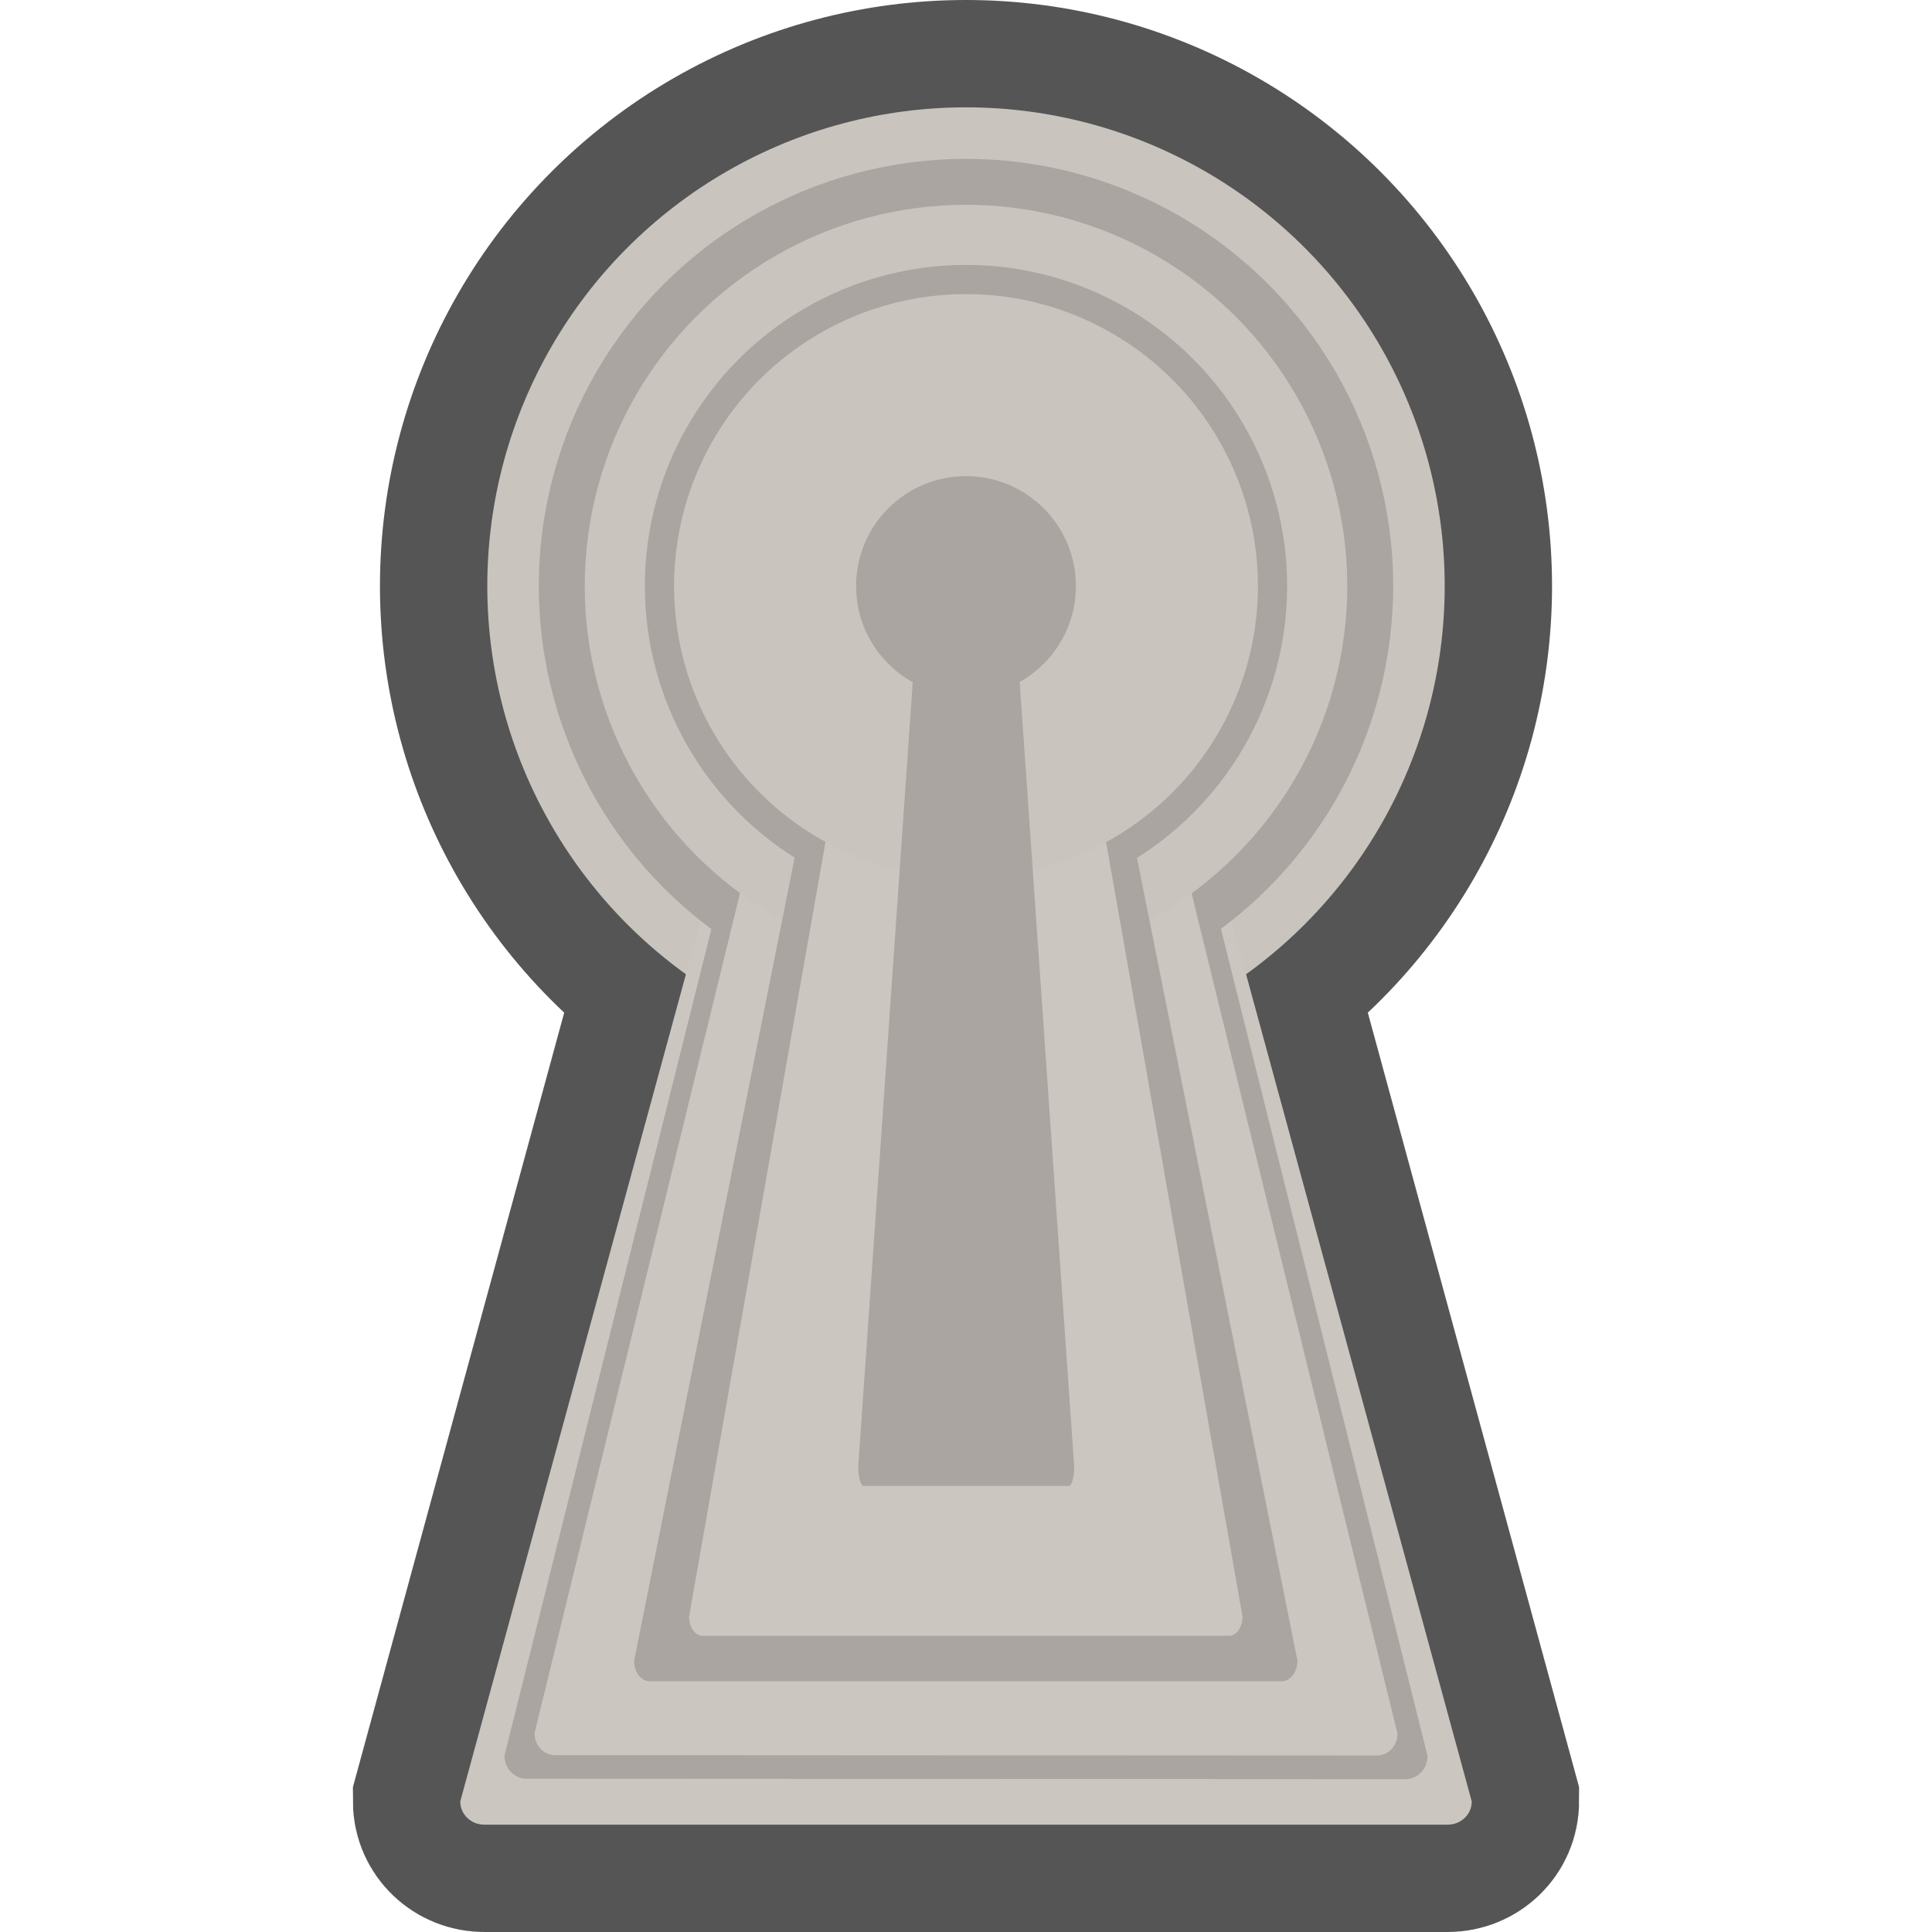 <?xml version="1.0" encoding="utf-8"?>
<!-- Generator: Adobe Illustrator 28.0.0, SVG Export Plug-In . SVG Version: 6.00 Build 0)  -->
<svg version="1.1" id="funkei" xmlns="http://www.w3.org/2000/svg" xmlns:xlink="http://www.w3.org/1999/xlink" x="0px" y="0px"
	 viewBox="0 0 450 450" style="enable-background:new 0 0 450 450;" xml:space="preserve">
<style type="text/css">
	.st0{fill:#555555;stroke:#555555;stroke-width:50;stroke-miterlimit:10;}
	.st1{fill:#C9C4BE;}
	.st2{fill:#CBC6C0;}
	.st3{fill:#AAA5A0;}
</style>
<circle class="st0" cx="225" cy="136.5" r="111.5"/>
<path class="st0" d="M112.8,425c-3.1,0-5.6-2.4-5.6-5.4l58.9-215.9c0-1.5,1.2-2.7,2.8-2.7h112.2c1.5,0,2.8,1.2,2.8,2.7l58.9,215.9
	c0,3-2.5,5.4-5.6,5.4H112.8z"/>
<circle class="st1" cx="225" cy="136.5" r="111.5"/>
<path class="st2" d="M112.8,425c-3.1,0-5.6-2.4-5.6-5.4l58.9-215.9c0-1.5,1.2-2.7,2.8-2.7h112.2c1.5,0,2.8,1.2,2.8,2.7l58.9,215.9
	c0,3-2.5,5.4-5.6,5.4H112.8z"/>
<path class="st3" d="M122.6,414.3c-2.8,0-5.1-2.4-5.1-5.4L171.3,194c0-1.4,1.1-2.6,2.6-2.6h102.4c1.4,0,2.5,1.2,2.5,2.6l53.7,215
	c0,3-2.3,5.4-5.1,5.4L122.6,414.3L122.6,414.3z"/>
<circle class="st3" cx="225" cy="136.5" r="99.5"/>
<path class="st2" d="M129.3,408.8c-2.7,0-4.8-2.3-4.8-5.1l50.2-205.2c0-1.4,1.1-2.6,2.4-2.6h95.7c1.3,0,2.4,1.1,2.4,2.6l50.3,205.3
	c0,2.8-2.1,5.1-4.8,5.1L129.3,408.8L129.3,408.8z"/>
<circle class="st1" cx="225" cy="136.5" r="88.8"/>
<path class="st3" d="M151.4,391.6c-2.1,0-3.7-2.1-3.7-4.8l38.6-193.1c0-1.3,0.8-2.4,1.9-2.4h73.5c1,0,1.9,1.1,1.9,2.4l38.6,193.1
	c0,2.6-1.6,4.8-3.7,4.8H151.4z"/>
<circle class="st3" cx="225" cy="136.5" r="74.8"/>
<path class="st2" d="M163.6,381c-1.7,0-3.1-2-3.1-4.5l32.2-182.8c0-1.2,0.7-2.2,1.6-2.2h61.4c0.9,0,1.5,1,1.5,2.2l32.2,182.8
	c0,2.5-1.4,4.5-3,4.5H163.6z"/>
<circle class="st1" cx="225" cy="136.5" r="68"/>
<path class="st3" d="M201.1,346.1c-0.6,0-1.2-2-1.2-4.5l12.6-181.4c0-1.2,0.2-2.2,0.6-2.2H237c0.4,0,0.6,1,0.6,2.2l12.6,181.4
	c0,2.5-0.6,4.5-1.2,4.5H201.1z"/>
<circle class="st3" cx="225" cy="136.5" r="25.6"/>
</svg>
